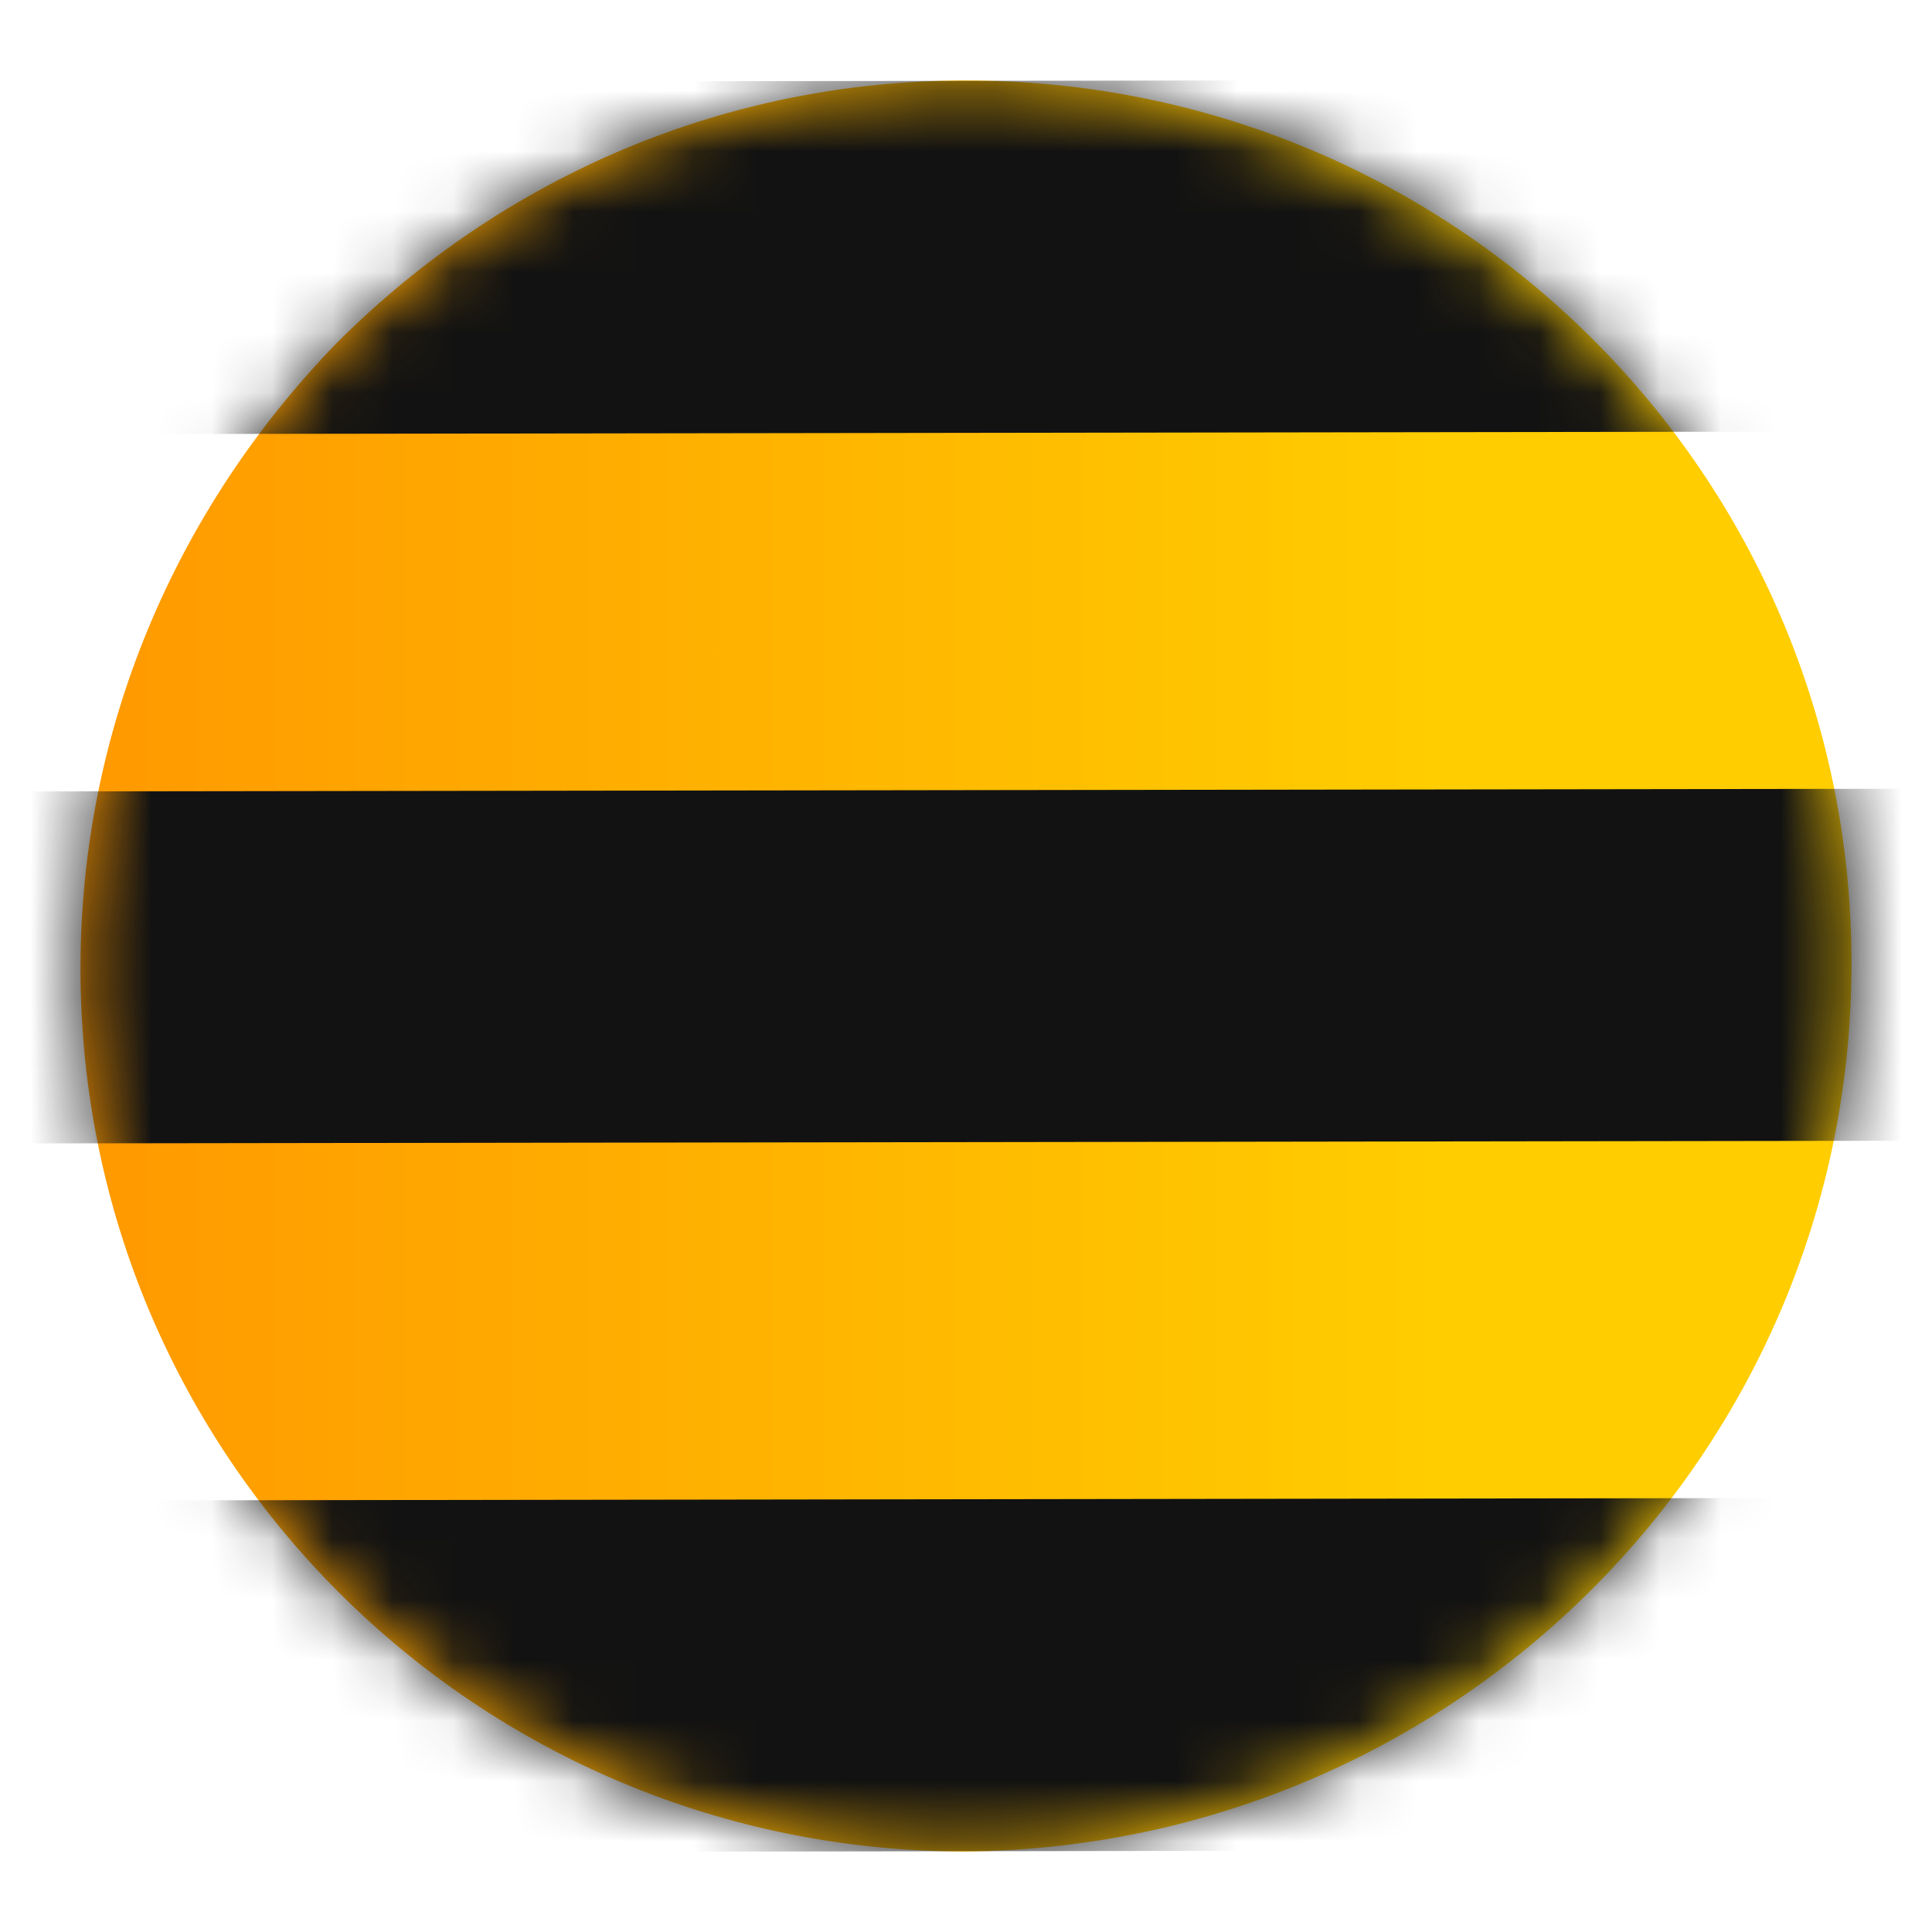 <svg width="32" height="32" viewBox="0 0 32 32" fill="none" xmlns="http://www.w3.org/2000/svg">
<path d="M16 30.667C7.888 30.667 1.333 24.13 1.333 16.041C1.333 12.119 2.89 8.442 5.594 5.664C8.38 2.886 12.067 1.333 16 1.333C24.112 1.333 30.667 7.87 30.667 15.959C30.667 24.048 24.112 30.585 16 30.667Z" fill="url(#paint0_linear)"/>
<mask id="mask0" mask-type="alpha" maskUnits="userSpaceOnUse" x="1" y="1" width="30" height="30">
<path d="M16 30.667C7.888 30.667 1.333 24.13 1.333 16.041C1.333 12.119 2.89 8.442 5.594 5.664C8.38 2.886 12.067 1.333 16 1.333C24.112 1.333 30.667 7.87 30.667 15.959C30.667 24.048 24.112 30.585 16 30.667Z" fill="url(#paint1_linear)"/>
</mask>
<g mask="url(#mask0)">
<path d="M32.611 13.063L-0.351 13.11L-0.342 18.94L32.619 18.893L32.611 13.063Z" fill="#121212"/>
<path d="M32.611 24.808L-0.351 24.855L-0.342 30.685L32.619 30.638L32.611 24.808Z" fill="#121212"/>
<path d="M32.611 1.315L-0.351 1.362L-0.343 7.193L32.618 7.145L32.611 1.315Z" fill="#121212"/>
</g>
<defs>
<linearGradient id="paint0_linear" x1="1.333" y1="16.003" x2="30.673" y2="16.003" gradientUnits="userSpaceOnUse">
<stop stop-color="#FF9900"/>
<stop offset="0.766" stop-color="#FFCD00"/>
</linearGradient>
<linearGradient id="paint1_linear" x1="1.322" y1="16.017" x2="30.673" y2="15.975" gradientUnits="userSpaceOnUse">
<stop stop-color="#E8990C"/>
<stop offset="0.39" stop-color="#F4B40D"/>
<stop offset="0.742" stop-color="#FCC60D"/>
<stop offset="1" stop-color="#FFCC0D"/>
</linearGradient>
</defs>
</svg>
